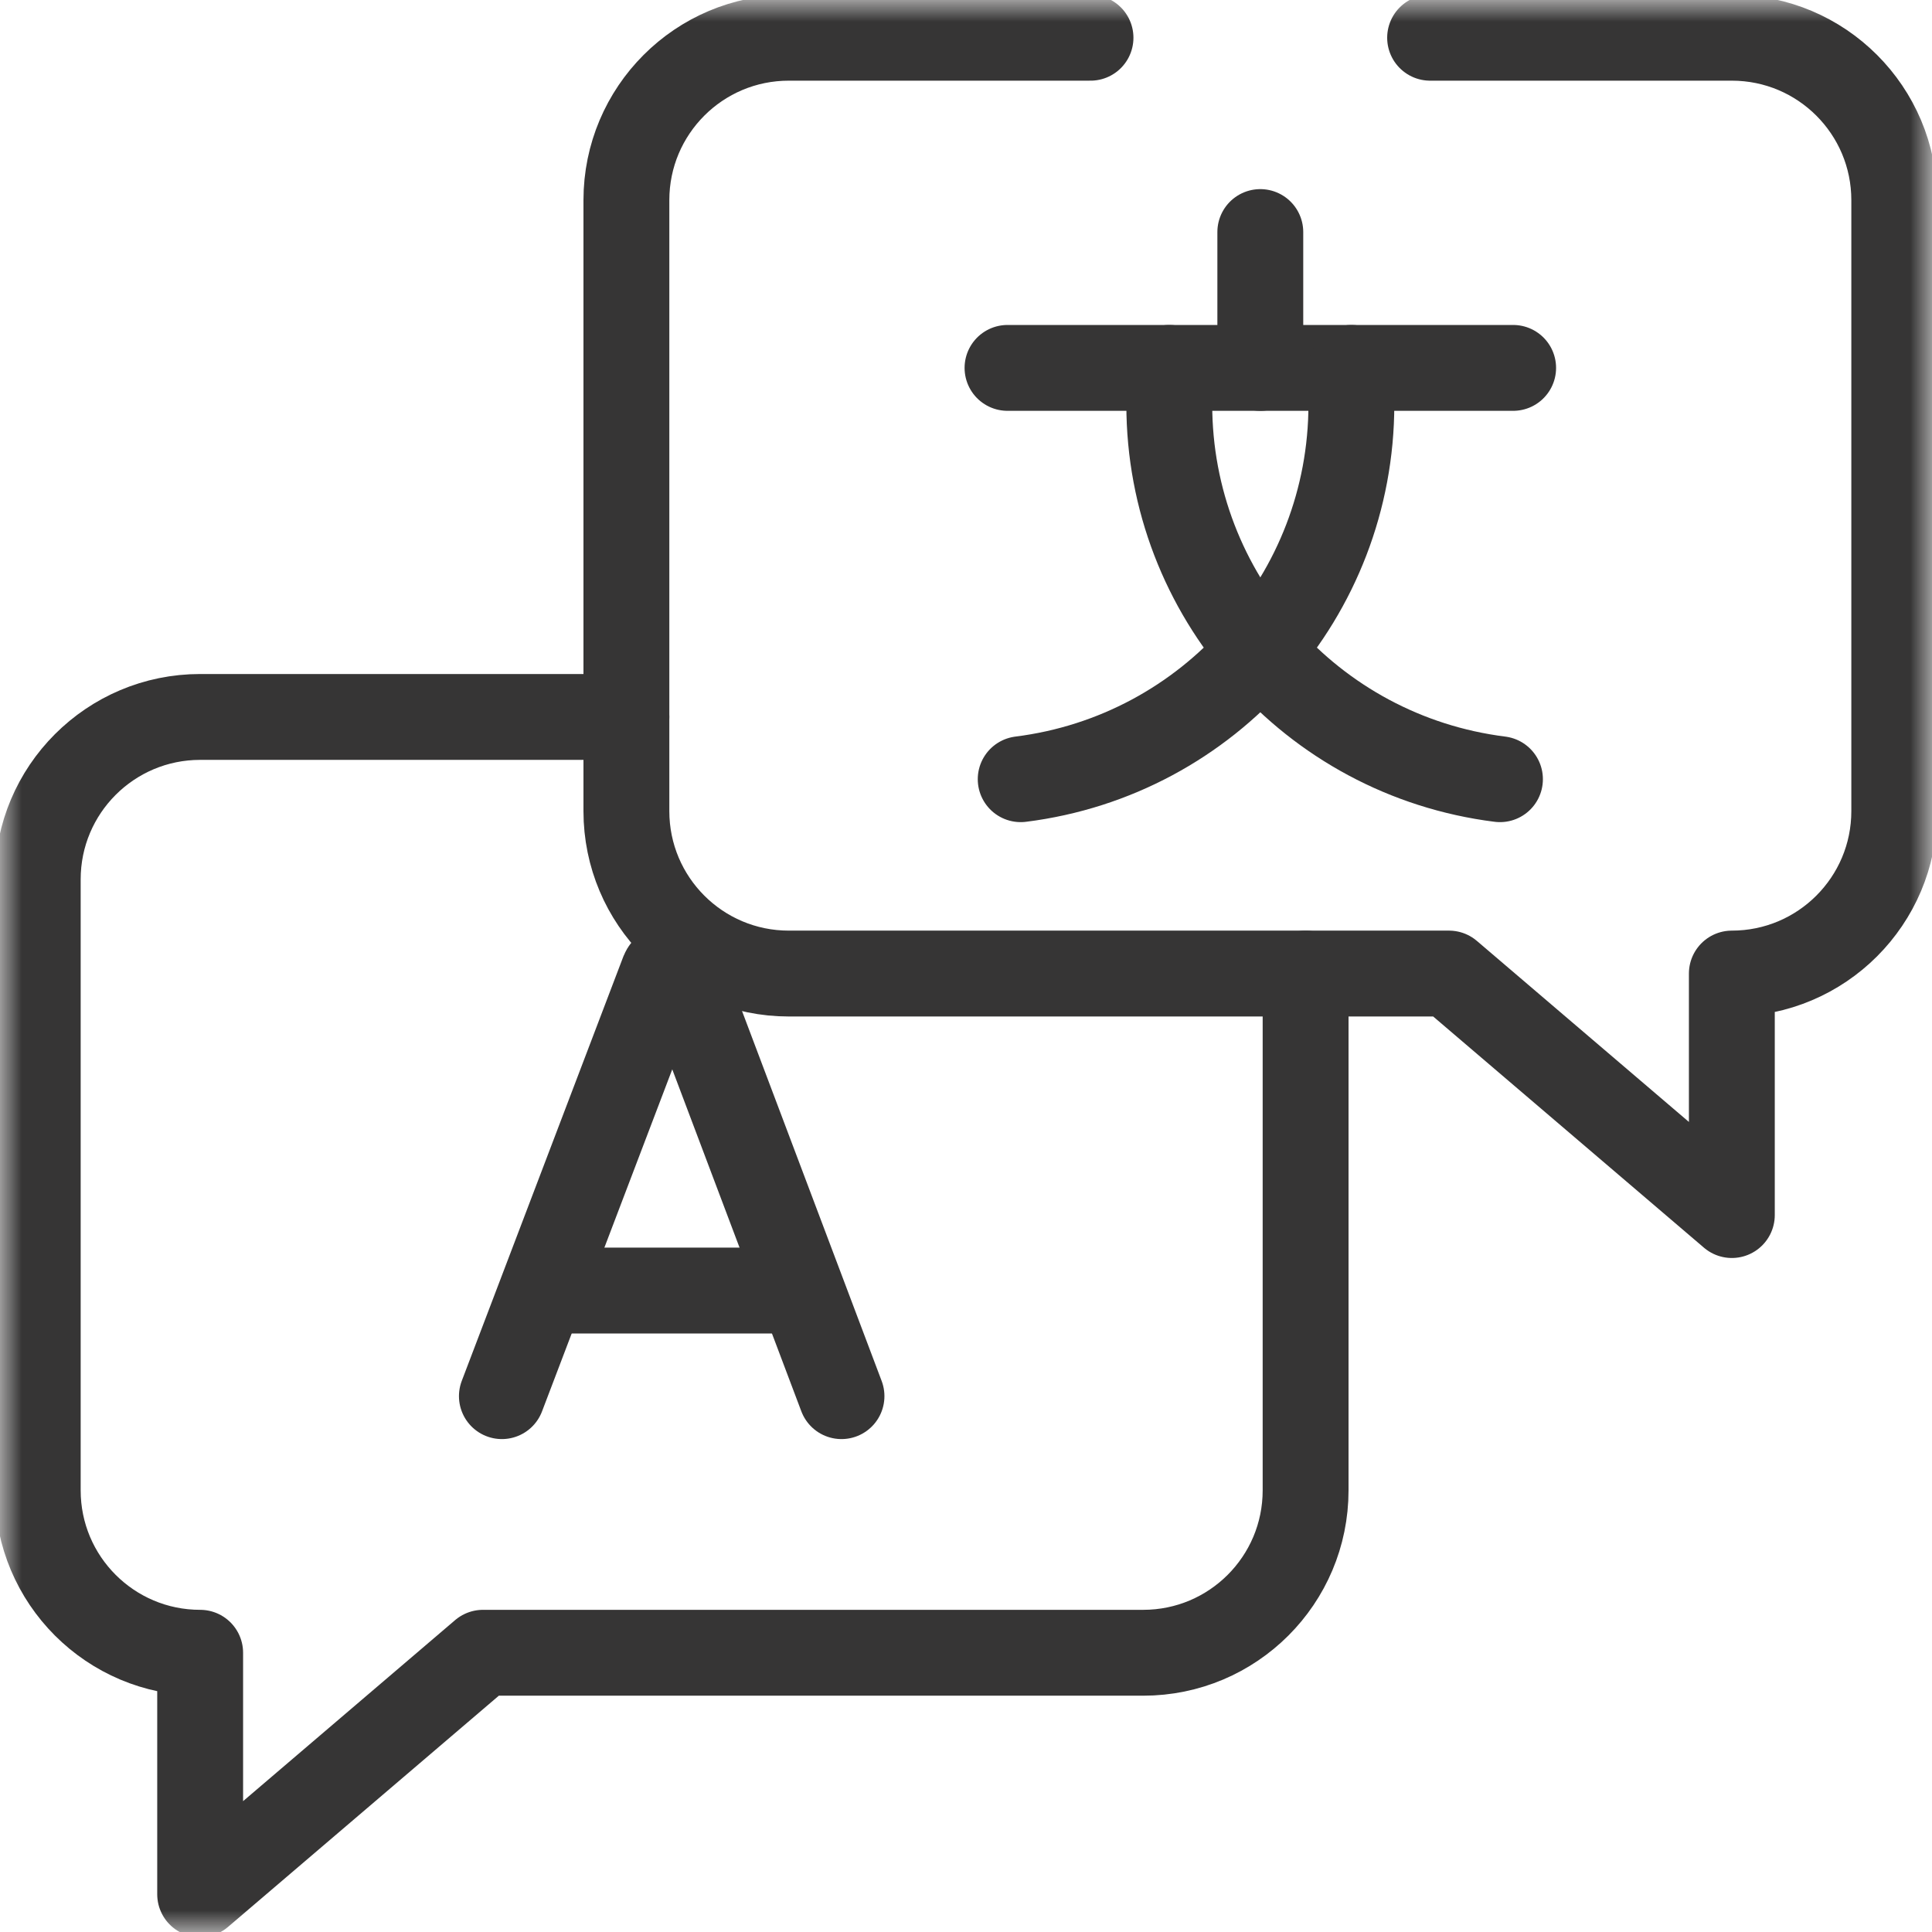 <svg width="45" height="45" viewBox="0 0 45 45" fill="none" xmlns="http://www.w3.org/2000/svg">
<g clip-path="url(#clip0_1_104)">
<mask id="mask0_1_104" style="mask-type:luminance" maskUnits="userSpaceOnUse" x="0" y="0" width="45" height="45">
<path d="M0 3.8147e-06H45V45H0V3.8147e-06Z" fill="white"/>
</mask>
<g mask="url(#mask0_1_104)">
<path d="M11.69 32.519L15.451 22.641C15.528 22.453 15.794 22.453 15.872 22.641L19.6 32.519" stroke="#363535" stroke-width="2" stroke-miterlimit="10" stroke-linecap="round" stroke-linejoin="round"/>
<path d="M12.863 30.059H18.445" stroke="#363535" stroke-width="2" stroke-miterlimit="10" stroke-linecap="round" stroke-linejoin="round"/>
<path d="M23.467 8.569H35.244" stroke="#363535" stroke-width="2" stroke-miterlimit="10" stroke-linecap="round" stroke-linejoin="round"/>
<path d="M31.476 8.569V9.421C31.476 13.855 28.175 17.597 23.774 18.149" stroke="#363535" stroke-width="2" stroke-miterlimit="10" stroke-linecap="round" stroke-linejoin="round"/>
<path d="M27.235 8.569V9.421C27.235 13.855 30.536 17.597 34.937 18.149" stroke="#363535" stroke-width="2" stroke-miterlimit="10" stroke-linecap="round" stroke-linejoin="round"/>
<path d="M29.355 8.569V5.405" stroke="#363535" stroke-width="2" stroke-miterlimit="10" stroke-linecap="round" stroke-linejoin="round"/>
<path d="M25.4 0.879H18.372C16.283 0.879 14.59 2.572 14.59 4.662V18.893C14.59 20.982 16.283 22.676 18.372 22.676H33.75L40.338 28.301V22.676C42.428 22.676 44.121 20.982 44.121 18.893V4.662C44.121 2.572 42.428 0.879 40.338 0.879H33.31" stroke="#363535" stroke-width="2" stroke-miterlimit="10" stroke-linecap="round" stroke-linejoin="round"/>
<path d="M30.41 22.676V34.713C30.41 36.803 28.717 38.496 26.627 38.496H11.25L4.662 44.121V38.496C2.572 38.496 0.879 36.803 0.879 34.713V20.482C0.879 18.393 2.572 16.699 4.662 16.699H14.59" stroke="#363535" stroke-width="2" stroke-miterlimit="10" stroke-linecap="round" stroke-linejoin="round"/>
</g>
</g>
<defs>
<clipPath id="clip0_1_104">
<rect width="45" height="45" fill="white"/>
</clipPath>
</defs>
</svg>

